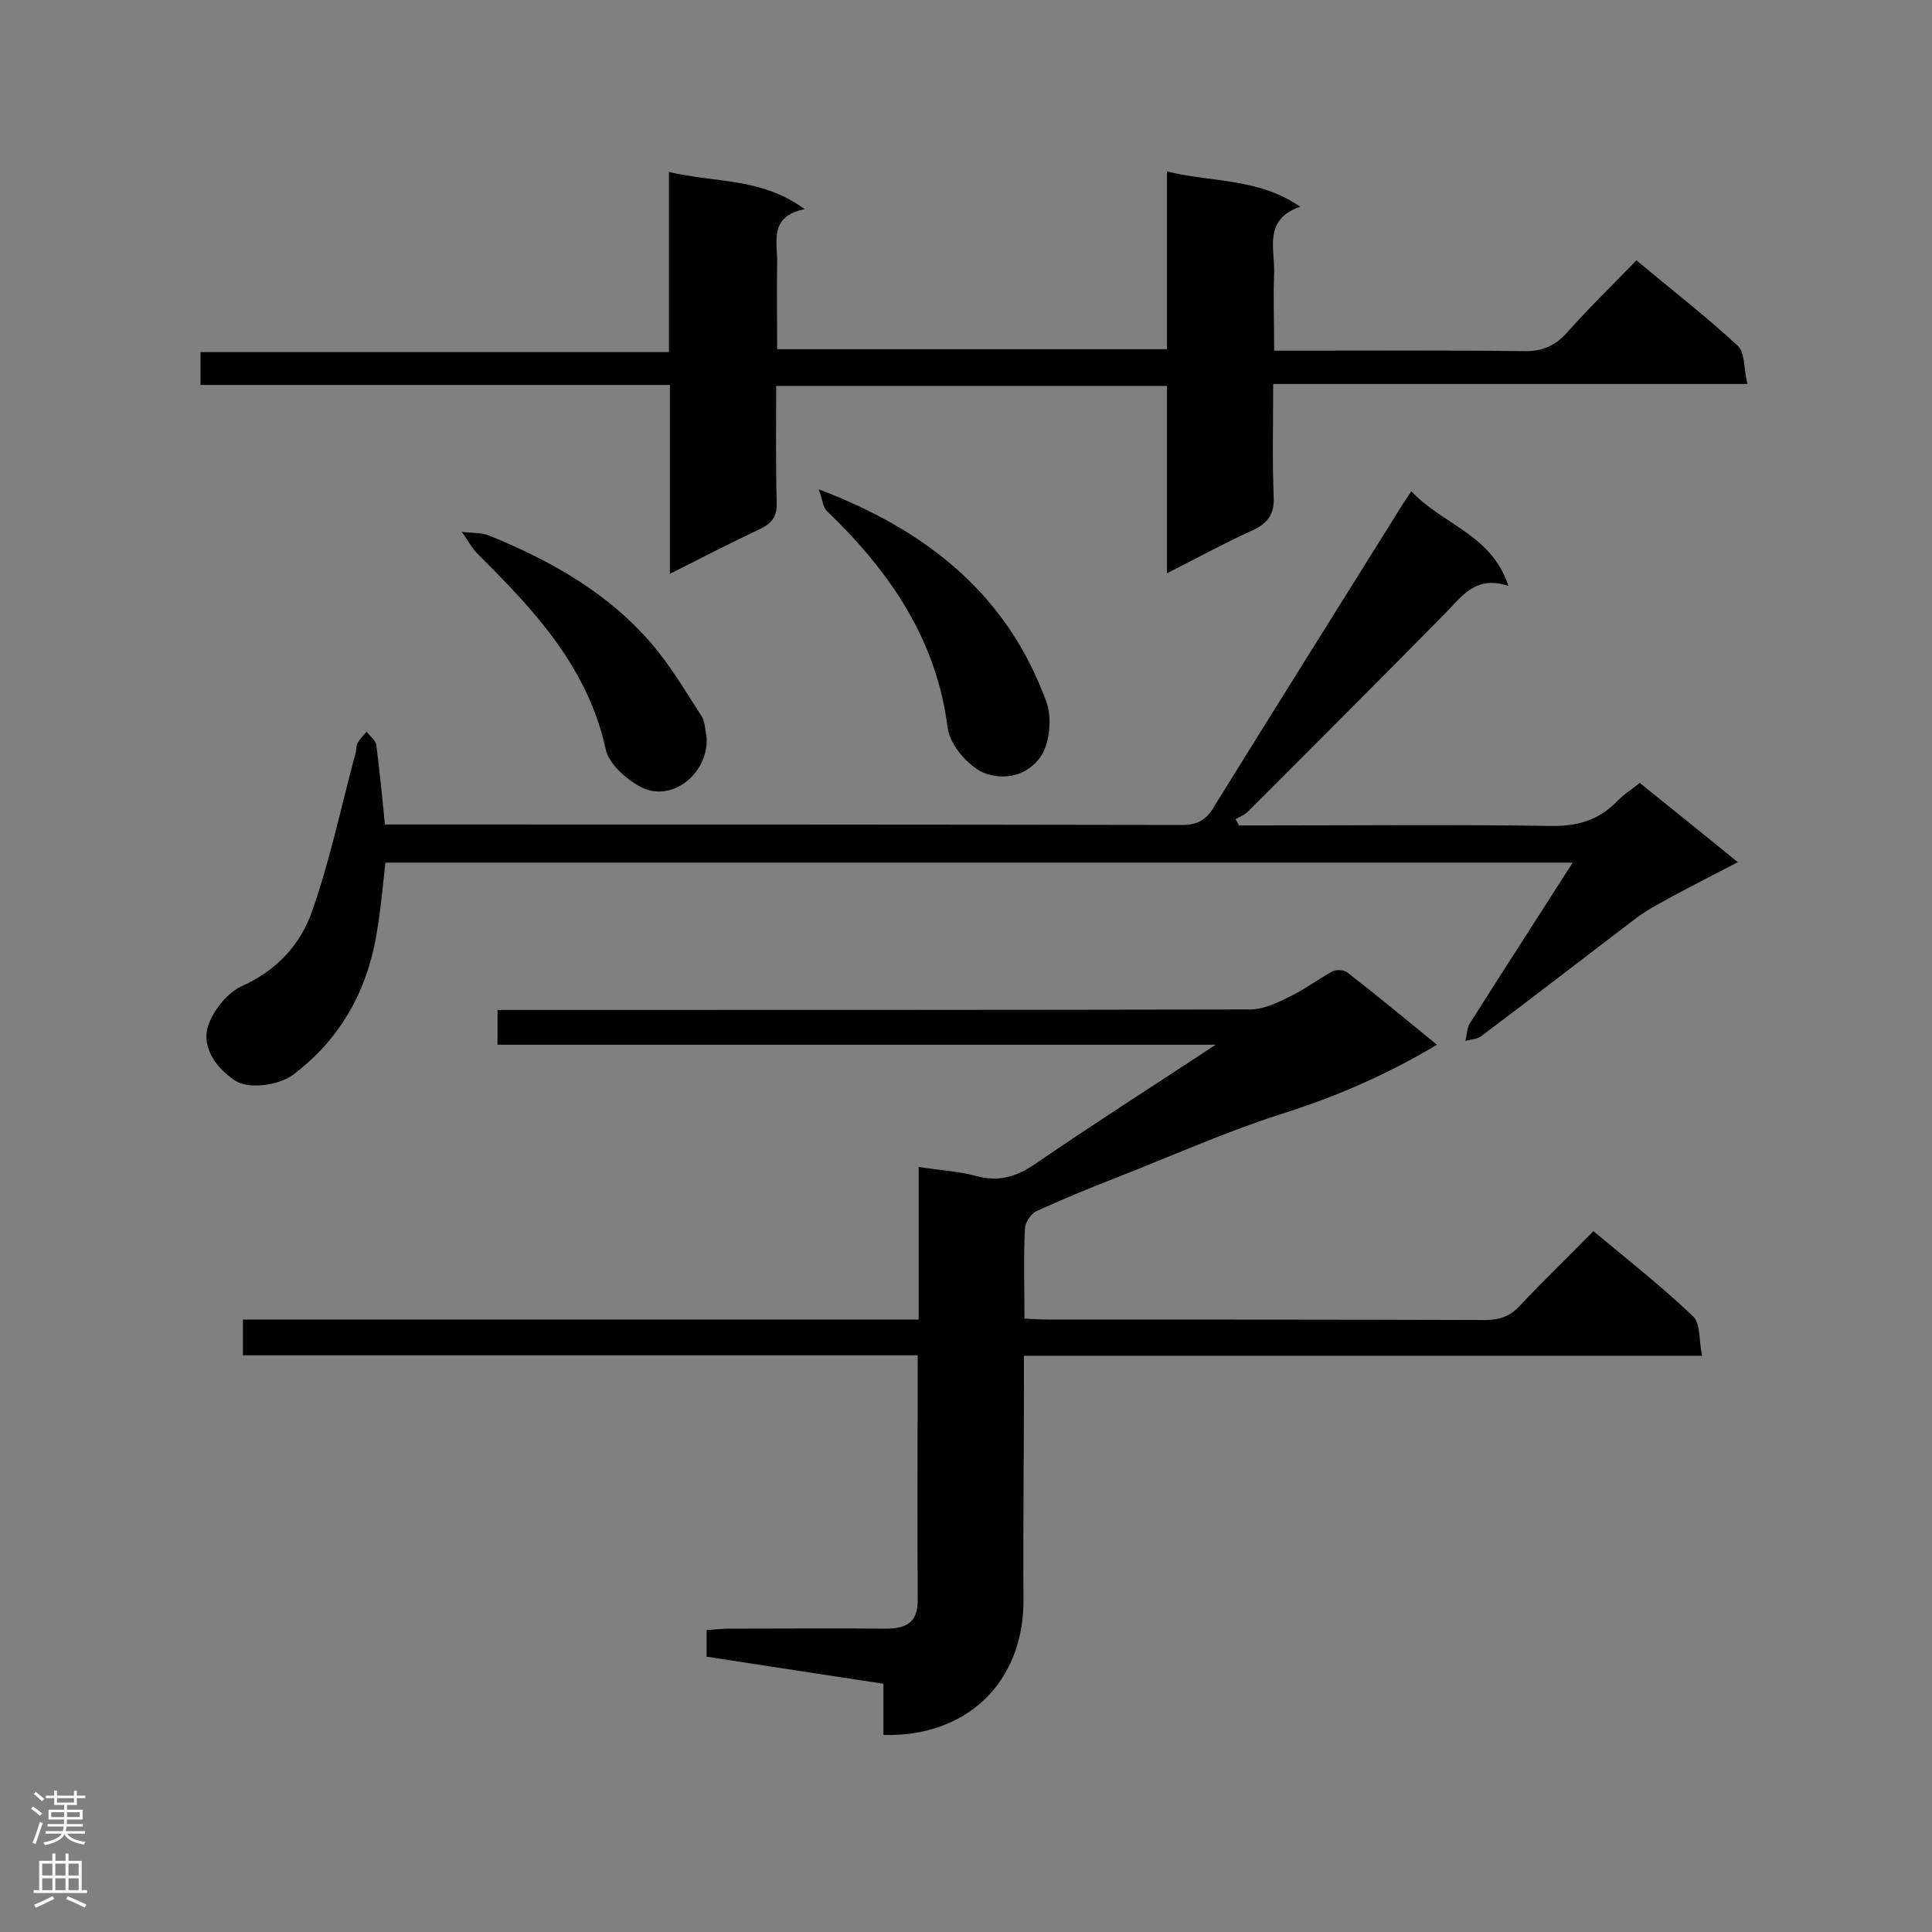 <svg enable-background="new 0 0 400 400" viewBox="0 0 400 400" xmlns="http://www.w3.org/2000/svg"><rect x="0" y="0" width="400" height="400" fill="#808080" stroke="none"/><g fill="#000001"><path d="m297.5 216.3c-10.7 6.4-21.3 10.9-32.4 14.4-11.2 3.6-22 8.4-32.9 12.7-5.9 2.3-11.8 4.7-17.5 7.3-1.2.5-2.4 2.3-2.5 3.6-.3 6.1-.1 12.2-.1 18.7 1.9.1 3.4.2 4.9.2 30.2 0 60.4 0 90.5.1 3 0 5.2-.8 7.2-3 4.9-5.2 10-10.1 15.2-15.4 7.2 6 14.2 11.5 20.6 17.6 1.6 1.5 1.2 4.9 1.9 8.2-47.2 0-93.5 0-140.4 0v5.6c0 14.9-.2 29.7-.1 44.6.2 17.7-12.1 28.8-29 28.3 0-3.4 0-6.7 0-10.6-12.4-1.9-24.4-3.7-36.6-5.6 0-1.8 0-3.4 0-5.5 1.5-.1 3.1-.3 4.6-.3 10.8 0 21.6-.1 32.4 0 4.1 0 6.7-1.1 6.7-5.8-.1-16.7 0-33.5 0-50.8-46.6 0-93 0-139.7 0 0-2.7 0-4.8 0-7.4h139.9c0-10.7 0-21 0-31.6 4.4.7 8.3.9 12 1.9 4.5 1.2 8 .2 11.8-2.3 12.1-8.3 24.5-16.2 37.7-24.9-50.1 0-99.2 0-148.7 0 0-2.6 0-4.7 0-7.2h5.3c50.2 0 100.3 0 150.5-.1 2.7 0 5.5-1.3 7.9-2.5 3.2-1.5 6.1-3.7 9.2-5.4.8-.4 2.3-.3 3 .2 6.2 4.8 12.1 9.7 18.6 15z"/><path d="m338.8 53.9c7.3 6.1 14.4 11.6 21 17.7 1.5 1.4 1.2 4.7 2 7.9-33.1 0-65.4 0-98.2 0 0 8.1-.2 15.7.1 23.2.2 3.8-1.2 5.7-4.6 7.2-5.7 2.6-11.2 5.6-17.5 8.8 0-13.3 0-25.9 0-38.8-27.2 0-53.8 0-80.9 0 0 8.1-.1 16.1.1 24.1.1 2.7-.8 4.2-3.2 5.4-6.1 2.9-12.2 6-18.9 9.4 0-13.4 0-26 0-39.1-32.6 0-64.8 0-97.2 0 0-2.4 0-4.4 0-6.8h97c0-12.5 0-24.4 0-37.3 9.6 2.3 19.1 1.1 28.1 7.7-7.3 1.5-5.7 6.5-5.7 10.8-.1 6 0 11.9 0 18.2h80.7c0-12 0-24.1 0-36.8 9.4 2.3 18.9 1.3 27.6 7.3-7.6 2.6-5.3 8.6-5.4 13.6-.2 5.2 0 10.4 0 16.2h5.2c15.5 0 30.9-.1 46.4.1 3.9.1 6.6-1.1 9.1-3.9 4.5-5.1 9.4-9.8 14.3-14.9z"/><path d="m292.2 101.7c6.4 6.9 16.6 8.9 20.1 19.6-6.7-2.2-9.5 2-13 5.6-13.6 13.8-27.3 27.5-41 41.2-.7.7-1.7 1-2.5 1.5.2.4.5.8.7 1.3h4.6c20 0 39.9-.2 59.9.1 5.4.1 9.9-1.1 13.7-5 1.3-1.4 2.9-2.4 4.8-3.9 6.5 5.2 13 10.5 20.3 16.4-4.8 2.5-9.1 4.7-13.4 7-2.5 1.4-5.1 2.7-7.4 4.4-10.8 8.2-21.5 16.5-32.3 24.6-.9.7-2.2.7-3.3 1 .3-1.2.3-2.6.9-3.6 6.9-10.9 13.9-21.7 21.3-33.3-82.6 0-163.9 0-245.8 0-.5 4.4-.9 8.9-1.6 13.3-1.8 12.5-7.3 22.9-17.5 30.6-3.1 2.3-9.2 3-11.9 1.3-4.6-3-7.3-7.6-5.5-12 1.2-3 3.9-6.3 6.7-7.6 7.2-3.2 12.2-8.6 14.6-15.5 3.8-10.8 6.1-22 9.1-33.1.1-.6 0-1.2.3-1.7.5-.9 1.2-1.6 1.9-2.4.7.9 1.8 1.7 2 2.7.7 5.3 1.2 10.7 1.8 16.5h4.5c53.5 0 107 0 160.5.1 3.2 0 5-1 6.6-3.7 13-21 26.2-42 39.3-63 .3-.4.7-1 1.6-2.4z"/><path d="m169.5 101.3c22.7 8.6 39.1 22 47.1 43.9 1.2 3.2.8 8.2-.9 11.1-2.2 3.5-6.5 5.5-11.5 3.9-3.1-1-7.5-5.6-8-9.5-2.3-18.3-12-32.4-24.9-44.8-.9-.8-1-2.4-1.8-4.6z"/><path d="m146.3 152.7c.4 7.6-7.4 13.6-13.7 10.2-3-1.6-6.6-4.8-7.2-7.8-3.7-16.9-14.7-28.7-26.4-40.3-1.4-1.4-2.3-3.2-3.4-4.7 1.9.3 4 .1 5.7.8 12.8 5.2 24.7 11.9 33.8 22.6 3.9 4.6 7 9.9 10.3 15 .6 1.2.6 2.8.9 4.2z"/></g><path d="m6.44 374.46.42-.45c.65.47 1.27.95 1.85 1.44l-.45.49c-.65-.56-1.25-1.06-1.82-1.48m.93 7.33-.63-.26c.55-1.36 1.05-2.8 1.52-4.33.19.1.38.19.59.27-.46 1.29-.95 2.73-1.48 4.32m-.38-10.38.44-.42c.43.34 1.01.82 1.74 1.44l-.49.49c-.53-.51-1.09-1.01-1.69-1.51m2.5.35h1.72v-1.04h.59v1.04h3.52v-1.04h.59v1.04h1.75v.53h-1.75v1.42h-2.03v.97h3.22v2.03h-3.24c0 .35-.01.66-.03.93h3.32v.53h-3.37c-.03.27-.08.58-.15.94h3.96v.53h-3.71c.67.92 1.93 1.48 3.79 1.68-.13.24-.23.44-.29.59-2.13-.38-3.48-1.08-4.04-2.12-.43.97-1.77 1.72-4.03 2.23-.09-.19-.2-.37-.33-.55 2.1-.42 3.37-1.03 3.81-1.83h-3.36v-.53h3.58c.08-.29.13-.61.16-.94h-3.33v-.53h3.39c.02-.27.04-.58.04-.93h-3.23v-2.03h3.25v-.97h-2.07v-1.42h-1.73zm1.12 3.44v1h2.65c.01-.3.02-.44.01-.4v-.25-.35zm1.19-2h3.52v-.91h-3.52zm4.71 2h-2.63v.59c0 .15-.01.28-.01.4h2.64z" fill="#fafafa"/><path d="m13.56 383.74h.63v1.52h2.72v6.07h1.13v.6h-11.06v-.6h1.13v-6.07h2.73v-1.52h.63v1.52h2.1v-1.52zm-2.69 8.83.38.56c-1.24.63-2.53 1.25-3.85 1.85-.1-.21-.21-.42-.34-.63 1.36-.55 2.63-1.15 3.81-1.78m-2.13-4.27h2.1v-2.45h-2.1zm0 3.04h2.1v-2.46h-2.1zm2.72-3.04h2.1v-2.45h-2.1zm0 3.04h2.1v-2.46h-2.1zm6.07 3.6c-1.41-.71-2.7-1.3-3.86-1.78l.35-.56c1.45.62 2.75 1.19 3.88 1.72zm-1.25-9.09h-2.1v2.45h2.1zm-2.09 5.49h2.1v-2.46h-2.1z" fill="#fafafa"/></svg>